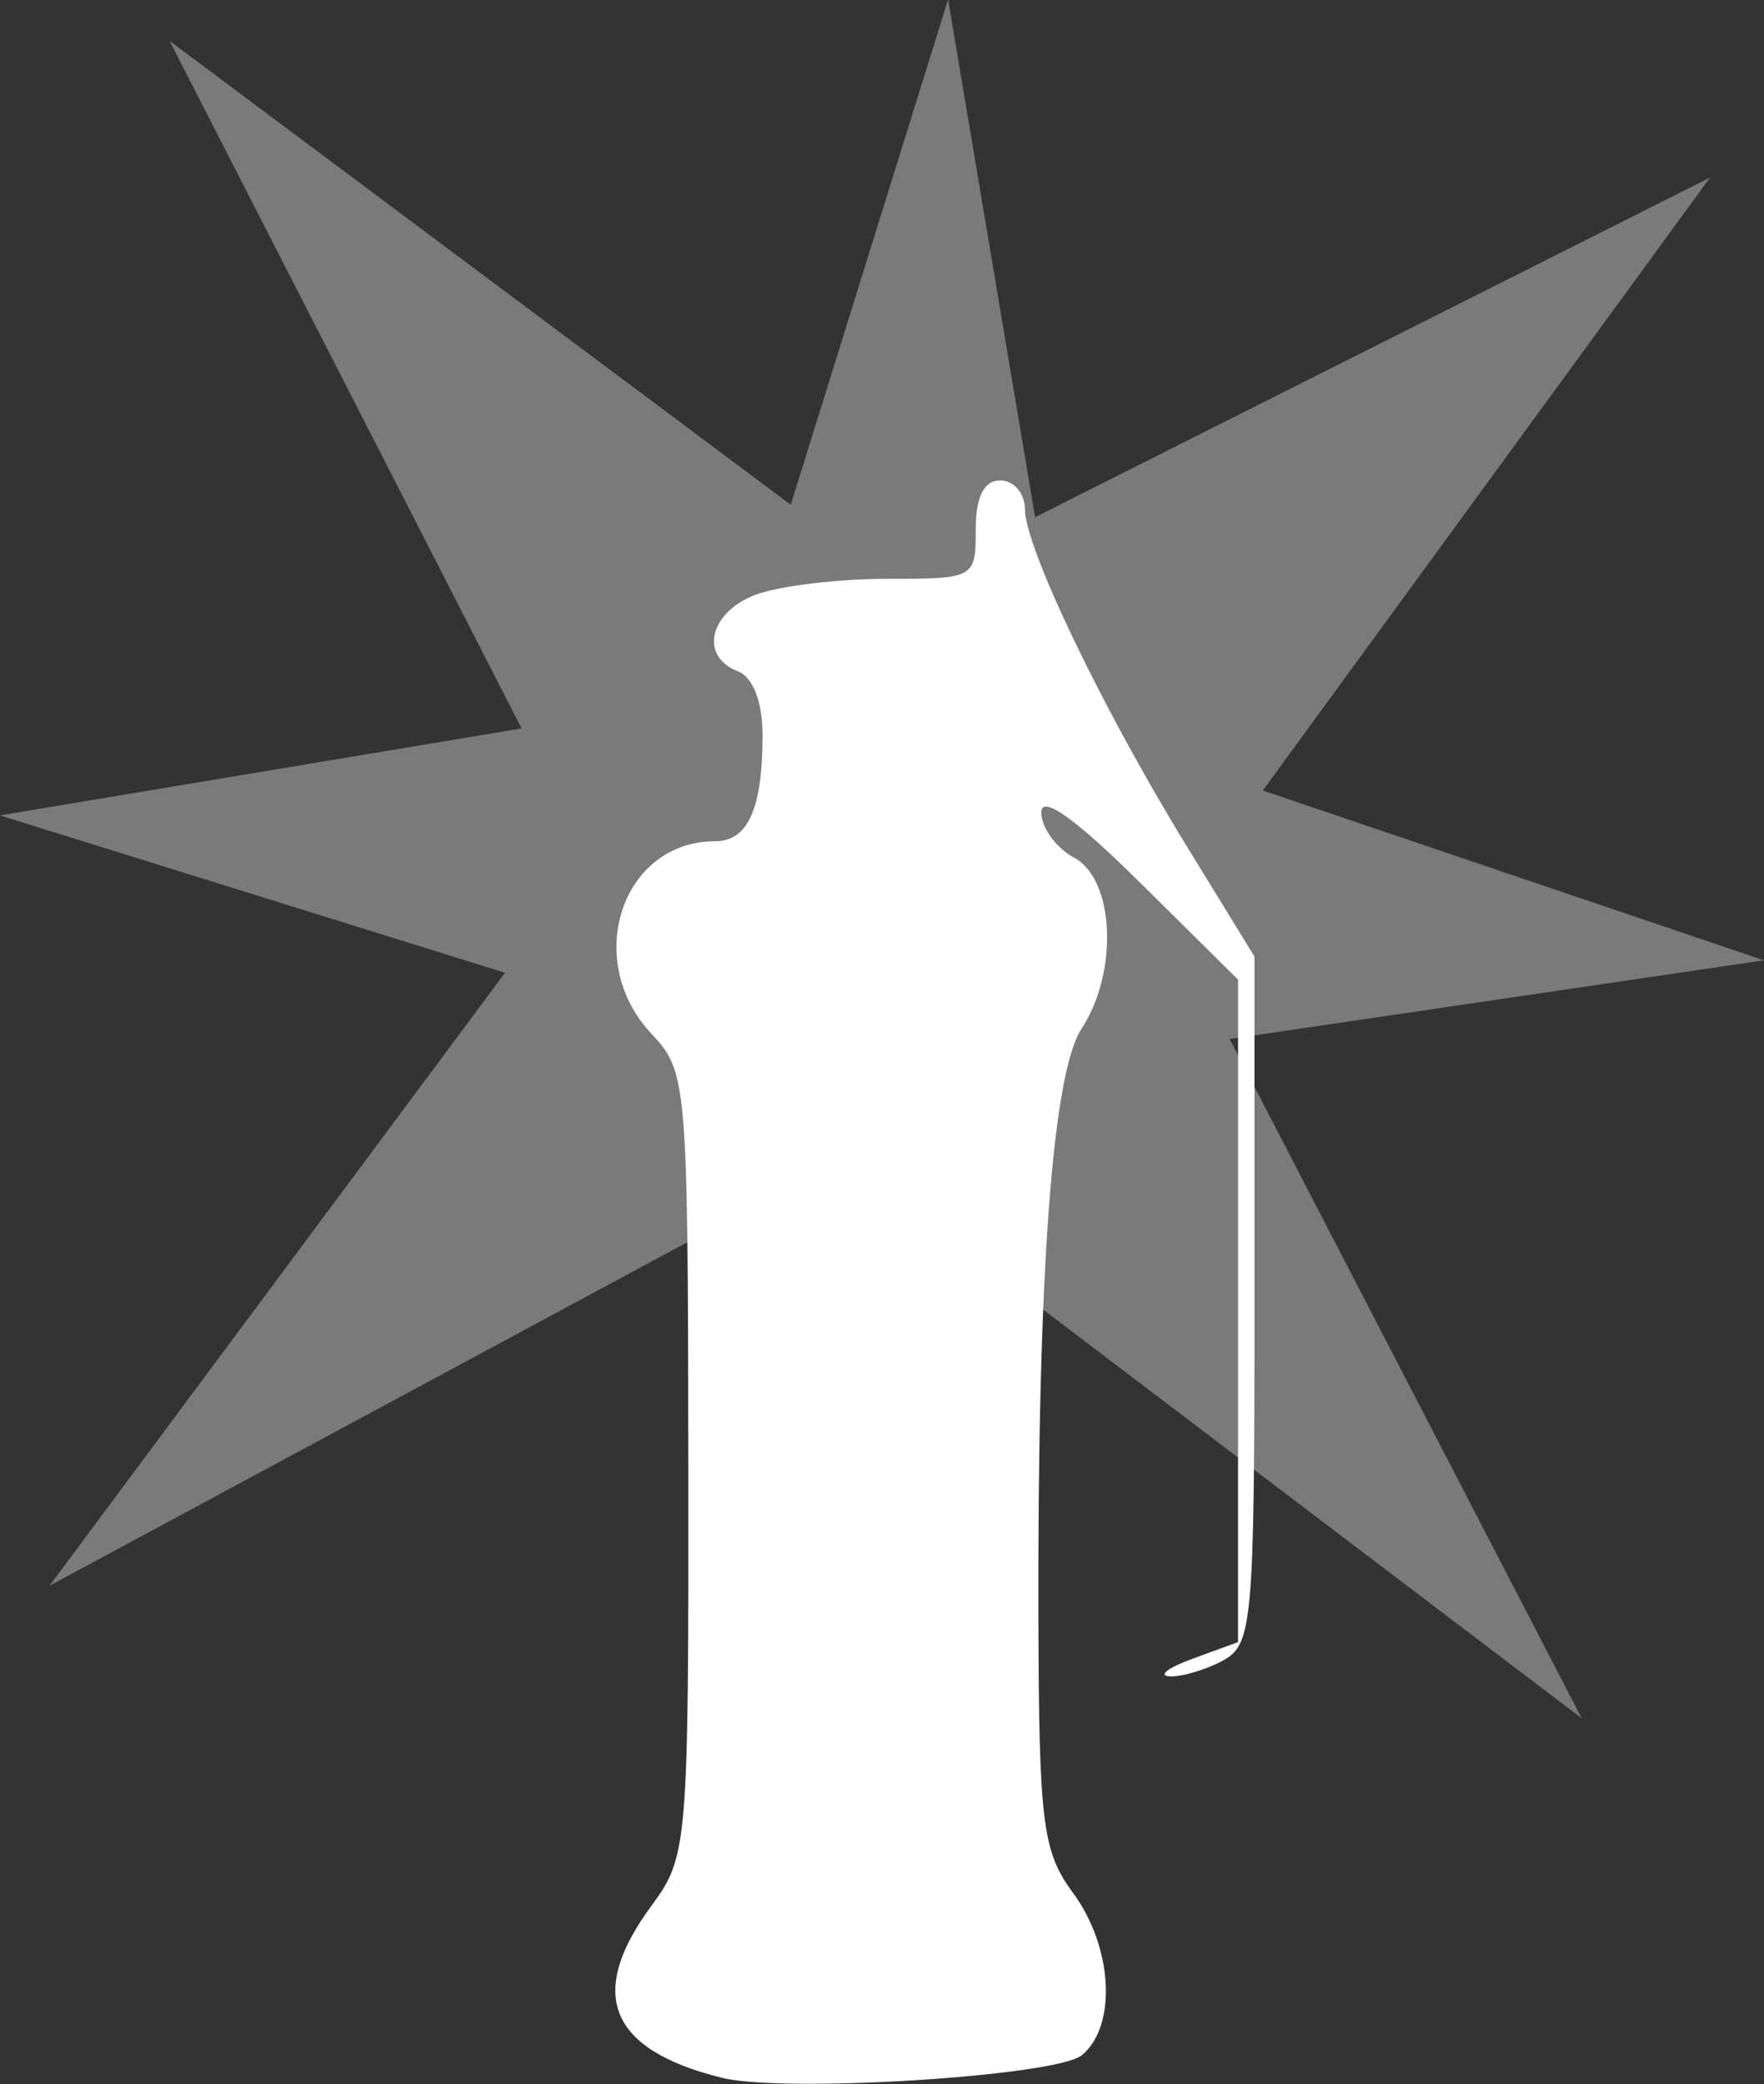 <?xml version="1.0" standalone="no"?>
<!DOCTYPE svg PUBLIC "-//W3C//DTD SVG 1.1//EN" "http://www.w3.org/Graphics/SVG/1.1/DTD/svg11.dtd">
<!--Generator: Xara Designer (www.xara.com), SVG filter version: 6.2.0.0-->
<svg stroke-width="0.501" stroke-linejoin="bevel" fill-rule="evenodd" xmlns:xlink="http://www.w3.org/1999/xlink" xmlns="http://www.w3.org/2000/svg" version="1.1" overflow="visible" width="185.48pt" height="219.091pt" viewBox="0 0 185.48 219.091">
 <rect x="0" y="0" width="185.48" height="219.091" fill="#333333" stroke="none"/>
 <defs>
	</defs>
 <g id="Document" fill="none" stroke="black" font-family="Times New Roman" font-size="16" transform="scale(1 -1)">
  <g id="Spread" transform="translate(0 -219.091)">
   <g id="Layer 1">
    <g id="Group" fill-rule="evenodd" stroke-linejoin="miter" stroke="none" stroke-width="6.516" stroke-miterlimit="79.84">
     <path d="M 73.132,88.96 L 5.206,52.385 L 53.1,116.825 L -0.018,133.371 L 54.842,142.514 L 17.833,214.793 L 83.146,166.028 L 99.691,219.147 L 108.835,164.721 L 179.804,200.424 L 132.781,135.984 L 185.464,118.133 L 129.298,109.86 L 166.307,38.455 L 90.548,95.928 Z" fill="#e5e5e5" marker-start="none" marker-end="none" fill-opacity="0.4"/>
     <path d="M 75.869,0.663 C 64.009,3.617 61.643,9.468 68.538,18.795 C 72.305,23.89 72.413,25.197 72.374,65.184 C 72.335,105.315 72.239,106.431 68.498,110.413 C 61.231,118.148 65.375,130.652 75.206,130.652 C 78.65,130.652 80.18,134.086 80.18,141.816 C 80.18,145.3 79.172,147.911 77.593,148.517 C 73.516,150.081 74.574,154.71 79.43,156.557 C 81.862,157.482 88.069,158.238 93.223,158.238 C 102.485,158.238 102.593,158.297 102.593,163.41 C 102.593,166.859 103.455,168.583 105.18,168.583 C 106.602,168.583 107.766,167.225 107.767,165.566 C 107.769,161.547 115.896,144.616 124.745,130.191 L 131.904,118.523 L 131.904,82.407 C 131.904,48.466 131.703,46.185 128.569,44.507 C 126.735,43.526 124.213,42.784 122.965,42.859 C 121.718,42.934 122.83,43.774 125.438,44.726 L 130.179,46.458 L 130.179,116.105 L 119.835,126.341 C 113.043,133.062 109.49,135.581 109.49,133.675 C 109.49,132.079 111.042,129.942 112.938,128.927 C 117.198,126.648 117.625,116.903 113.726,110.953 C 110.639,106.241 109.083,84.983 109.186,48.908 C 109.244,27.425 109.626,24.42 112.82,20.099 C 117.016,14.424 117.475,6.116 113.763,3.036 C 111.087,0.815 82.458,-0.977 75.87,0.662 Z" fill="#ffffff" marker-start="none" marker-end="none"/>
    </g>
   </g>
  </g>
 </g>
</svg>
